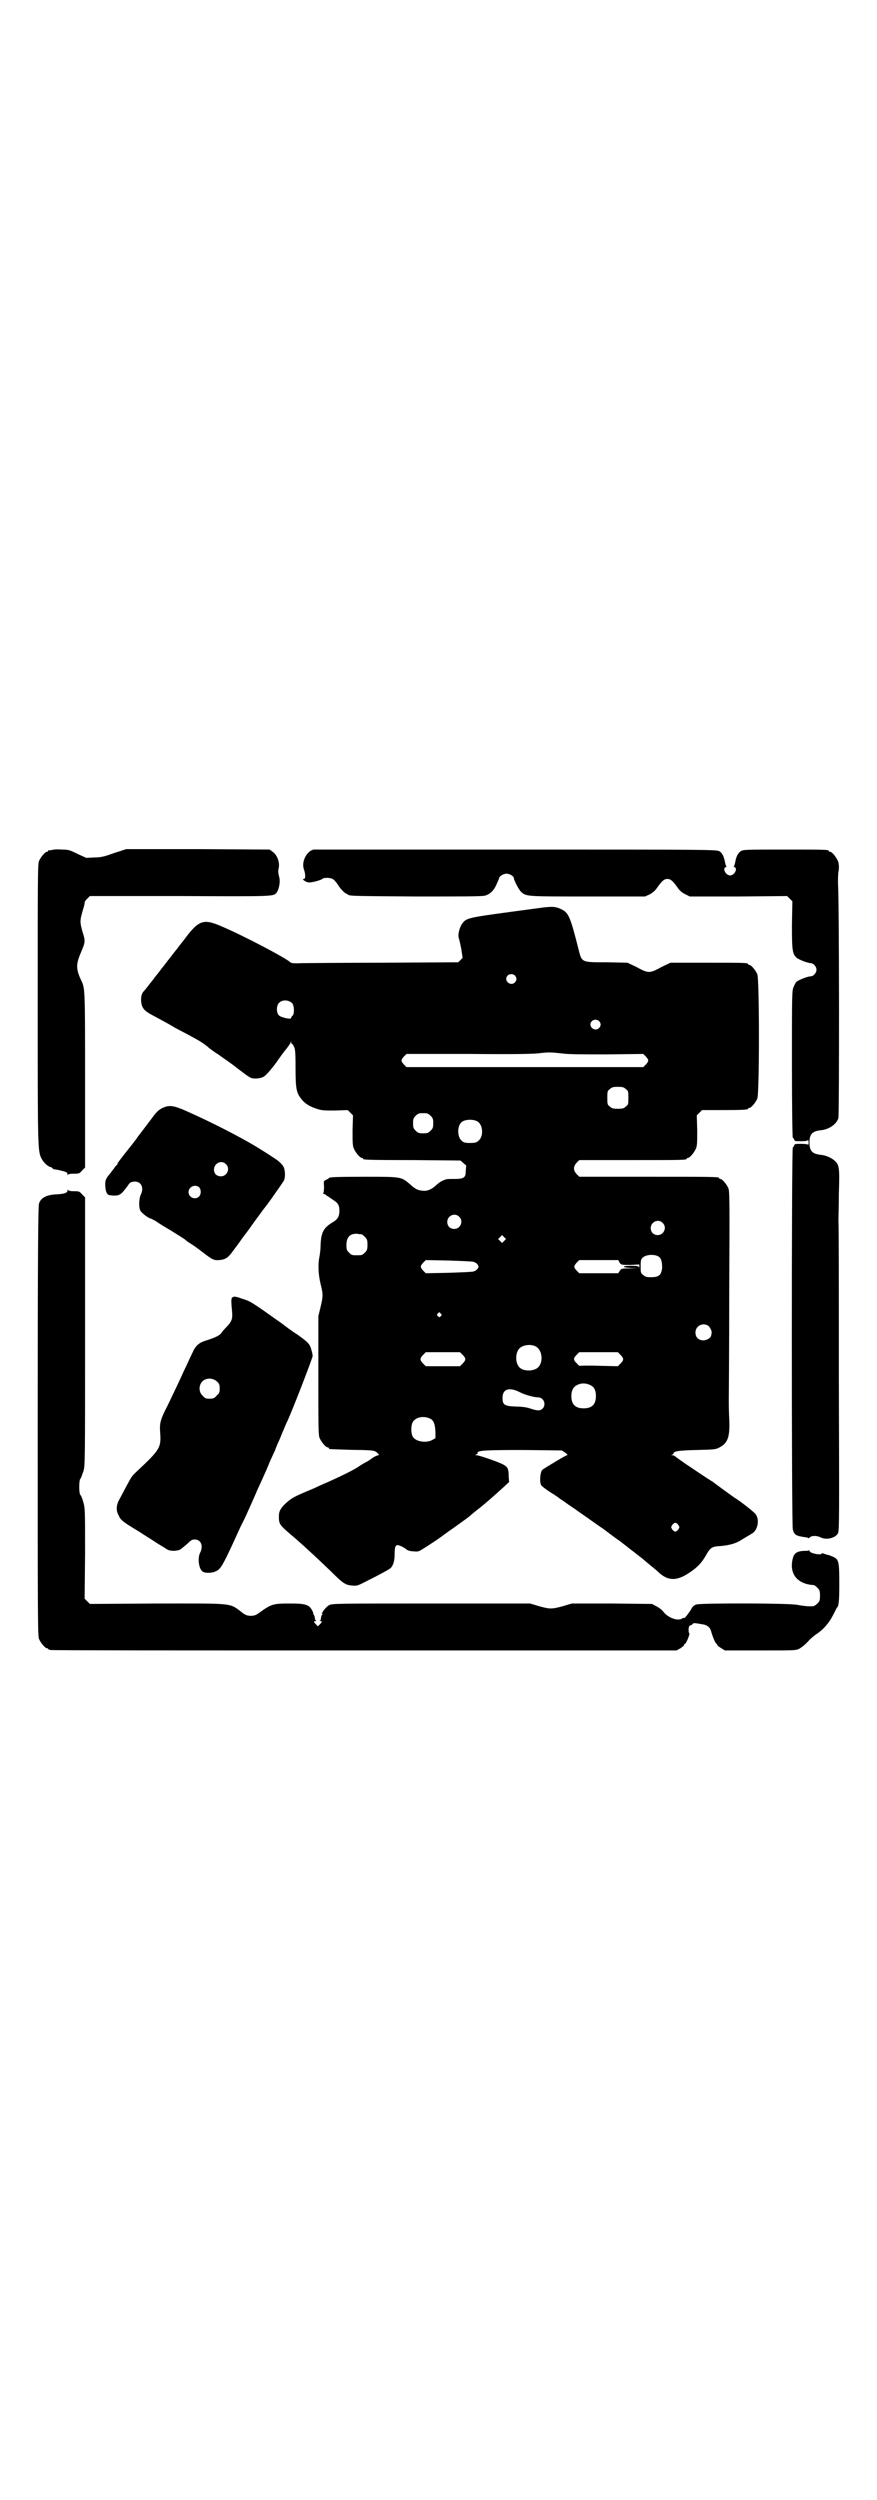 <?xml version="1.0" standalone="no"?>
<!DOCTYPE svg PUBLIC "-//W3C//DTD SVG 20010904//EN"
 "http://www.w3.org/TR/2001/REC-SVG-20010904/DTD/svg10.dtd">
<svg version="1.0" xmlns="http://www.w3.org/2000/svg"
 width="1000pt" height="2850pt" viewBox="0 0 1000 2850"
 preserveAspectRatio="xMidYMid meet">
<g transform="translate(0,2850) scale(0.5,-0.5)"
fill="#000000" stroke="none">
<path d="M118 3762 c-3 -1 -6 -1 -7 0 0 0 -1 0 -1 -2 0 -1 -1 -2 -3 -2 -4 0
-14 -12 -18 -21 -3 -7 -3 -39 -3 -325 0 -333 0 -337 9 -354 4 -8 14 -18 21
-19 2 -1 4 -2 4 -3 0 -1 1 -1 3 -2 5 0 26 -5 29 -7 1 -1 2 -3 2 -5 0 -2 1 -2
1 0 1 1 6 2 13 2 12 0 13 0 19 7 l7 7 0 198 c0 204 0 210 -8 227 -13 27 -13
38 -2 64 11 26 11 27 4 49 -6 22 -6 25 1 49 3 10 5 18 4 18 0 1 2 4 6 8 l6 6
206 0 c218 -1 212 -1 220 8 6 9 9 27 5 38 -1 5 -2 10 -1 15 4 14 -2 31 -12 39
l-8 6 -163 1 -164 0 -28 -9 c-22 -8 -30 -10 -45 -10 l-18 -1 -20 9 c-18 9 -21
10 -37 10 -9 1 -19 0 -22 -1z"/>
<path d="M715 3763 c-16 -4 -28 -28 -22 -45 4 -11 4 -22 0 -22 -3 0 -3 -1 1
-4 3 -2 7 -4 11 -4 8 0 26 5 30 8 4 4 20 3 25 -1 3 -2 9 -9 13 -16 5 -7 11
-13 14 -15 3 -2 6 -3 7 -4 3 -3 17 -3 156 -4 102 0 151 0 156 2 11 3 20 11 26
25 3 7 6 13 6 14 0 5 10 11 17 11 8 0 17 -6 17 -11 0 -4 12 -27 16 -30 12 -11
9 -11 152 -11 l131 0 11 5 c7 4 12 8 18 17 10 14 15 18 22 18 7 0 12 -4 22
-18 6 -9 11 -13 19 -17 l10 -5 111 0 111 1 6 -6 6 -6 -1 -54 c0 -58 1 -66 11
-75 5 -4 25 -12 32 -12 6 0 13 -8 13 -15 0 -7 -7 -15 -13 -15 -7 0 -27 -8 -32
-12 -2 -1 -5 -7 -7 -12 -4 -8 -4 -16 -4 -176 0 -93 1 -168 2 -168 1 0 2 -2 3
-4 1 -4 2 -4 16 -4 10 0 15 1 16 3 0 1 1 -2 1 -6 0 -4 -1 -7 -1 -5 -1 1 -6 2
-16 2 -14 0 -15 0 -16 -4 -1 -2 -2 -4 -3 -4 -3 0 -3 -860 0 -871 3 -13 8 -15
29 -18 3 0 6 -1 6 -2 1 0 3 0 4 2 4 4 16 4 24 0 13 -7 34 -2 40 9 3 7 3 26 2
355 0 191 0 353 -1 358 0 6 1 33 1 62 2 57 1 65 -9 74 -7 7 -21 13 -32 14 -20
2 -26 9 -26 28 0 19 6 26 26 28 19 2 36 14 40 28 2 8 2 504 -1 535 0 7 0 19 1
26 2 9 1 16 0 22 -3 9 -14 24 -19 24 -2 0 -3 1 -3 2 0 3 -12 3 -103 3 -85 0
-93 0 -98 -4 -6 -4 -10 -12 -12 -23 -1 -5 -2 -10 -3 -10 -1 -1 -1 -2 1 -3 8
-3 0 -19 -10 -19 -10 0 -18 16 -10 19 2 1 2 2 1 3 -1 0 -2 5 -3 10 -2 11 -6
19 -12 23 -6 4 -30 4 -464 4 -252 0 -460 0 -462 0z"/>
<path d="M1232 3630 c-15 -2 -45 -6 -67 -9 -96 -13 -102 -14 -111 -27 -6 -8
-10 -24 -8 -32 1 -3 4 -15 6 -26 l3 -20 -5 -5 -5 -5 -172 -1 c-95 0 -178 -1
-186 -1 -15 -1 -23 0 -25 2 -7 8 -105 60 -157 82 -41 18 -52 14 -84 -29 -3 -4
-6 -8 -7 -9 -1 -1 -4 -5 -7 -9 -3 -4 -6 -8 -7 -9 -1 -1 -4 -5 -7 -9 -3 -4 -6
-8 -7 -9 -1 -1 -4 -5 -7 -9 -3 -4 -6 -8 -7 -9 -1 -1 -4 -5 -7 -9 -3 -4 -6 -8
-7 -9 -1 -1 -4 -5 -7 -9 -3 -4 -6 -8 -7 -9 -1 -1 -4 -5 -7 -9 -3 -4 -8 -10
-10 -12 -4 -5 -6 -11 -5 -24 2 -14 7 -20 28 -31 21 -11 44 -24 47 -26 1 -1 15
-8 30 -16 26 -14 35 -19 47 -29 3 -3 14 -11 25 -18 11 -8 29 -20 40 -29 33
-25 32 -25 45 -25 6 0 14 2 17 4 6 3 23 23 35 41 2 3 8 11 14 19 7 8 12 16 13
18 0 4 1 4 1 1 0 -2 1 -4 2 -4 0 0 3 -2 4 -6 3 -4 4 -12 4 -48 0 -51 2 -59 16
-75 7 -8 17 -14 32 -19 12 -4 17 -4 42 -4 l29 1 6 -6 6 -6 -1 -34 c0 -27 0
-35 3 -42 4 -9 14 -21 18 -21 2 0 3 -1 3 -2 0 -2 2 -3 114 -3 l108 -1 6 -5 c3
-3 5 -5 6 -5 1 0 1 -2 1 -4 0 -3 -1 -8 -1 -12 0 -13 -5 -16 -25 -16 -9 0 -18
0 -20 -1 -9 -3 -14 -6 -21 -12 -10 -10 -21 -15 -31 -14 -11 1 -17 3 -29 14
-21 18 -19 18 -102 18 -70 0 -84 -1 -84 -3 0 -1 -3 -2 -6 -4 -6 -2 -6 -3 -5
-16 0 -8 -1 -14 -2 -15 -1 0 -1 -1 1 -1 2 0 5 -2 7 -4 2 -1 9 -6 15 -10 11 -7
14 -12 14 -25 0 -12 -4 -19 -14 -25 -22 -13 -28 -23 -29 -55 0 -10 -2 -22 -3
-27 -3 -16 -2 -38 3 -59 6 -24 6 -28 0 -53 l-5 -21 0 -135 c0 -119 0 -137 3
-143 4 -9 14 -21 18 -21 2 0 3 -1 3 -2 0 -1 1 -2 3 -2 4 0 45 -2 73 -2 26 -1
27 -1 34 -6 4 -4 5 -6 3 -6 -2 0 -7 -2 -12 -5 -4 -3 -11 -8 -15 -10 -4 -2 -11
-6 -17 -10 -11 -8 -40 -22 -71 -36 -12 -5 -25 -11 -29 -13 -4 -2 -17 -7 -28
-12 -21 -9 -28 -13 -41 -25 -10 -10 -14 -17 -14 -27 0 -20 0 -20 38 -52 25
-22 53 -48 82 -76 26 -26 32 -30 47 -31 10 -1 12 -1 33 10 32 16 52 27 55 30
6 6 9 17 9 32 0 16 2 21 8 20 5 -1 13 -5 18 -9 3 -3 10 -5 16 -5 10 -1 12 -1
20 4 15 9 43 28 44 29 1 1 7 5 15 11 20 14 48 34 51 37 1 1 8 7 17 14 18 14
37 31 58 50 l14 13 -1 14 c0 15 -2 20 -11 25 -7 5 -56 22 -62 22 -3 0 -4 0 -1
2 2 0 4 2 3 3 -1 6 16 7 104 7 l88 -1 8 -5 c5 -4 6 -5 4 -6 -3 0 -49 -28 -56
-33 -5 -4 -7 -28 -3 -35 1 -2 11 -10 22 -17 12 -7 21 -14 22 -15 1 0 9 -6 19
-13 10 -7 18 -12 19 -13 1 -1 10 -7 20 -14 10 -7 28 -20 40 -28 12 -9 29 -22
38 -28 9 -7 17 -13 18 -14 1 -1 5 -4 9 -7 4 -3 8 -6 9 -7 1 -1 5 -4 9 -7 4 -3
9 -7 10 -8 1 -1 7 -6 13 -11 6 -5 15 -12 19 -16 21 -20 40 -21 66 -5 21 13 33
25 43 43 10 18 14 20 33 21 22 2 36 6 51 16 8 5 17 10 20 12 14 7 19 32 9 45
-4 5 -34 29 -49 38 -7 5 -46 33 -49 36 -1 0 -21 13 -43 28 -23 15 -42 29 -43
30 -1 1 -3 2 -6 2 -3 0 -3 1 0 1 1 1 3 2 3 3 0 5 10 7 52 8 41 1 44 1 53 6 19
10 24 24 22 66 -1 16 -1 34 -1 41 0 7 1 116 1 244 1 210 1 232 -2 240 -4 9
-14 21 -18 21 -2 0 -3 1 -3 2 0 3 -14 3 -165 3 l-154 0 -6 6 c-8 9 -8 17 0 26
l6 6 117 0 c115 0 128 0 128 3 0 1 1 2 3 2 4 0 14 12 18 21 3 7 3 15 3 42 l-1
34 6 6 6 6 47 0 c48 0 58 1 58 3 0 1 1 2 3 2 4 0 14 12 18 21 5 11 5 273 0
284 -4 9 -14 21 -18 21 -2 0 -3 1 -3 2 0 3 -12 3 -94 3 l-83 0 -21 -10 c-14
-8 -22 -11 -28 -11 -6 0 -14 3 -28 11 l-21 10 -47 1 c-59 0 -57 -1 -65 31 -18
71 -22 81 -37 89 -14 7 -21 8 -50 4z m-58 -154 c5 -5 5 -11 0 -16 -10 -10 -27
5 -16 16 4 4 12 4 16 0z m-508 -63 c5 -5 6 -25 1 -29 -2 -1 -3 -4 -3 -5 0 -4
-23 1 -28 6 -6 6 -6 22 0 28 7 8 21 8 30 0z m700 -41 c5 -5 5 -11 0 -16 -10
-10 -27 5 -16 16 4 4 12 4 16 0z m-83 -74 c14 -2 46 -2 102 -2 l82 1 6 -6 c7
-8 7 -10 0 -18 l-6 -6 -270 0 -270 0 -6 6 c-7 8 -7 10 0 18 l6 6 145 0 c108
-1 149 0 161 2 18 2 23 2 50 -1z m144 -81 c6 -4 6 -6 6 -20 0 -14 0 -16 -6
-20 -4 -4 -7 -5 -18 -5 -11 0 -14 1 -18 5 -6 4 -6 6 -6 20 0 14 0 16 6 20 4 4
7 5 18 5 11 0 14 -1 18 -5z m-445 -61 c5 -5 6 -7 6 -17 0 -10 -1 -12 -6 -17
-5 -5 -7 -6 -17 -6 -10 0 -12 1 -17 6 -5 5 -6 7 -6 17 0 10 1 12 6 17 5 5 7 6
17 6 10 0 12 -1 17 -6z m107 -13 c13 -8 14 -35 2 -44 -4 -4 -8 -5 -19 -5 -11
0 -15 1 -19 5 -10 8 -11 32 -1 42 7 7 27 8 37 2z m-42 -217 c11 -10 3 -28 -11
-28 -9 0 -16 6 -16 16 0 14 17 22 27 12z m464 -14 c11 -10 3 -28 -11 -28 -9 0
-16 6 -16 16 0 14 17 22 27 12z m-687 -26 c1 0 5 -3 8 -6 5 -5 6 -7 6 -18 0
-11 -1 -13 -6 -18 -6 -6 -7 -6 -18 -6 -11 0 -12 0 -18 6 -5 5 -6 7 -6 17 0 18
8 27 25 26 3 -1 7 -1 9 -1z m326 -15 l-5 -5 -4 4 -5 5 4 4 5 5 4 -4 5 -5 -4
-4z m352 -36 c6 -4 8 -12 8 -26 -2 -16 -7 -21 -25 -21 -11 0 -14 1 -18 5 -6 4
-6 6 -6 20 0 13 1 16 4 19 8 8 27 9 37 3z m-422 -12 c3 -1 7 -3 9 -6 3 -5 3
-5 0 -10 -2 -3 -6 -5 -9 -6 -3 -1 -28 -2 -57 -3 l-52 -1 -6 6 c-7 8 -7 10 0
18 l6 6 52 -1 c29 -1 54 -2 57 -3z m333 -2 c4 -5 4 -5 25 -5 l20 1 0 -5 c0 -3
-1 -4 -1 -1 -1 2 -4 3 -18 3 -22 0 -22 -4 0 -5 l16 0 -19 -1 c-18 0 -19 0 -23
-6 l-3 -5 -45 0 -44 0 -6 6 c-7 8 -7 10 0 18 l6 6 44 0 45 0 3 -6z m-408 -116
c3 -3 3 -3 0 -6 -3 -3 -3 -3 -6 0 -3 2 -3 3 -1 6 4 4 4 4 7 0z m609 -27 c4 -2
9 -11 9 -16 0 -2 -1 -4 -1 -6 0 -6 -10 -12 -18 -12 -11 0 -18 7 -18 18 0 14
15 23 28 16z m-394 -47 c20 -9 20 -46 0 -53 -12 -5 -29 -3 -36 5 -9 10 -9 32
0 42 7 8 24 11 36 6z m-165 -20 c8 -8 8 -12 0 -20 l-6 -6 -39 0 -39 0 -6 6
c-8 8 -8 12 0 20 l6 6 39 0 39 0 6 -6z m360 0 c8 -8 8 -12 0 -20 l-6 -6 -44 1
c-23 1 -43 0 -43 0 0 -1 -3 1 -6 5 -9 8 -9 12 -1 20 l6 6 44 0 44 0 6 -6z
m-69 -69 c9 -4 13 -12 13 -25 0 -19 -9 -28 -28 -28 -19 0 -28 9 -28 28 0 12 4
21 13 25 9 5 20 5 30 0z m-161 -16 c11 -6 33 -12 42 -12 13 0 19 -16 11 -25
-6 -6 -11 -6 -27 -1 -8 3 -19 5 -34 5 -27 1 -31 4 -31 20 0 20 15 25 39 13z
m-203 -61 c7 -4 10 -12 11 -29 l0 -15 -7 -4 c-14 -8 -39 -4 -45 8 -4 8 -4 24
0 32 6 12 26 16 41 8z m565 -242 c3 -5 3 -5 0 -10 -2 -3 -5 -5 -7 -5 -2 0 -5
2 -7 5 -3 5 -3 5 0 10 2 3 5 5 7 5 2 0 5 -2 7 -5z"/>
<path d="M371 3174 c-9 -4 -15 -10 -25 -24 -15 -20 -31 -41 -32 -42 0 -1 -10
-14 -22 -29 -12 -15 -22 -28 -22 -29 -1 0 -2 -2 -2 -3 0 -2 -1 -3 -1 -3 -1 0
-4 -3 -7 -8 -3 -4 -6 -7 -6 -8 -1 -1 -4 -5 -8 -10 -5 -7 -6 -10 -6 -19 0 -6 1
-14 3 -18 3 -6 4 -6 16 -7 14 0 17 2 32 22 5 8 7 9 15 10 16 1 23 -14 15 -30
-4 -8 -5 -28 -1 -36 2 -5 19 -18 23 -18 1 0 6 -3 12 -6 12 -8 13 -9 32 -20 16
-10 36 -22 37 -24 1 -1 5 -4 10 -7 5 -3 18 -12 28 -20 22 -17 26 -19 38 -18
13 1 20 5 30 19 5 7 13 17 17 23 4 6 13 18 20 27 11 16 15 21 34 47 5 6 13 17
18 24 11 16 22 31 27 39 5 6 5 23 1 33 -2 4 -7 10 -15 16 -12 8 -19 13 -50 32
-37 22 -97 53 -153 78 -33 15 -43 16 -58 9z m144 -128 c11 -10 3 -28 -11 -28
-10 0 -16 6 -16 15 0 15 17 23 27 13z m-61 -53 c5 -5 5 -16 0 -21 -9 -9 -24
-2 -24 10 0 12 15 19 24 11z"/>
<path d="M154 2986 c0 -6 -7 -8 -24 -9 -24 -1 -37 -8 -41 -21 -2 -6 -3 -110
-3 -496 0 -443 0 -490 3 -497 4 -9 14 -21 18 -21 2 0 3 -1 3 -2 0 0 2 -2 6 -2
3 -1 325 -1 716 -1 l711 0 9 5 c4 3 8 6 8 7 0 2 1 3 2 3 3 1 12 23 10 24 -3 3
-2 18 2 18 1 0 4 1 5 3 2 2 5 3 7 2 2 0 8 -1 13 -2 12 -1 19 -6 22 -14 4 -15
10 -28 12 -30 2 -1 3 -3 3 -4 0 -1 4 -4 9 -7 l8 -5 81 0 c80 0 81 0 89 4 8 5
14 10 24 21 3 3 10 9 16 13 15 10 28 25 37 43 4 8 8 15 8 16 5 3 6 16 6 54 0
51 -1 56 -13 62 -5 2 -11 5 -14 5 -3 1 -7 2 -9 3 -3 1 -4 1 -4 0 0 -3 -13 -2
-21 1 -4 1 -7 4 -7 5 0 1 -1 2 -2 1 -1 -1 -6 -1 -12 -1 -14 -1 -21 -5 -24 -17
-9 -35 10 -59 48 -61 1 0 5 -3 8 -6 5 -5 6 -7 6 -18 0 -11 -1 -13 -6 -18 -3
-3 -7 -6 -9 -6 -9 -1 -21 0 -37 3 -21 4 -215 4 -229 1 -7 -2 -9 -4 -14 -13 -5
-8 -15 -21 -15 -18 0 1 -3 0 -6 -2 -10 -5 -31 3 -41 16 -2 3 -9 9 -15 12 l-11
6 -92 1 -91 0 -20 -6 c-26 -7 -30 -7 -55 0 l-20 6 -226 0 c-221 0 -225 0 -233
-4 -7 -4 -19 -20 -15 -20 1 0 1 -1 -1 -2 -1 -2 -2 -5 -2 -7 0 -3 -1 -5 -2 -6
-2 0 -2 -1 1 -1 4 0 4 -2 -2 -8 l-4 -4 -5 5 c-5 5 -5 7 0 7 2 0 2 1 1 1 -2 1
-3 3 -3 6 0 2 -1 5 -2 7 -2 1 -2 2 -1 2 0 0 -1 4 -3 8 -7 13 -14 16 -50 16
-40 0 -43 -1 -72 -22 -7 -5 -11 -6 -18 -6 -7 0 -11 1 -18 6 -32 24 -15 22
-195 22 l-154 -1 -6 6 -6 6 1 103 c0 100 0 103 -4 117 -2 8 -5 15 -7 17 -3 3
-3 33 0 36 2 2 4 9 7 17 4 13 4 14 4 319 l0 306 -7 7 c-6 7 -7 7 -19 7 -7 0
-12 1 -13 3 0 1 -1 1 -1 -1z"/>
<path d="M530 2742 c-3 -2 -3 -9 -1 -30 2 -18 0 -24 -11 -36 -6 -6 -12 -13
-13 -15 -4 -6 -15 -11 -34 -17 -17 -5 -25 -12 -32 -28 -3 -6 -9 -19 -14 -30
-5 -10 -9 -19 -9 -19 0 -1 -21 -45 -34 -72 -16 -31 -18 -39 -17 -58 3 -37 1
-41 -50 -89 -15 -14 -14 -13 -27 -37 -6 -11 -13 -25 -16 -30 -7 -13 -8 -25 -1
-37 4 -10 11 -15 46 -36 12 -8 30 -19 39 -25 9 -6 20 -12 24 -15 7 -5 22 -5
31 -1 3 2 10 8 16 13 8 8 11 10 17 10 14 0 20 -14 13 -29 -7 -12 -4 -38 5 -44
4 -4 21 -4 29 0 10 4 14 10 27 36 11 23 15 32 31 67 4 8 8 16 9 18 3 6 28 62
28 63 0 0 5 11 11 24 6 13 13 29 15 34 2 6 7 16 10 23 3 6 6 13 6 13 0 1 2 6
5 13 3 6 8 18 11 26 4 8 8 20 11 25 15 33 57 143 58 149 0 4 -2 12 -4 18 -3
10 -8 15 -32 32 -7 4 -22 15 -35 25 -69 49 -71 50 -87 55 -17 6 -21 7 -25 4z
m-35 -192 c5 -5 6 -7 6 -16 0 -9 -1 -11 -7 -16 -5 -6 -7 -7 -16 -7 -9 0 -11 1
-16 7 -9 8 -9 23 -1 32 9 9 24 9 34 0z"/>
</g>
</svg>
